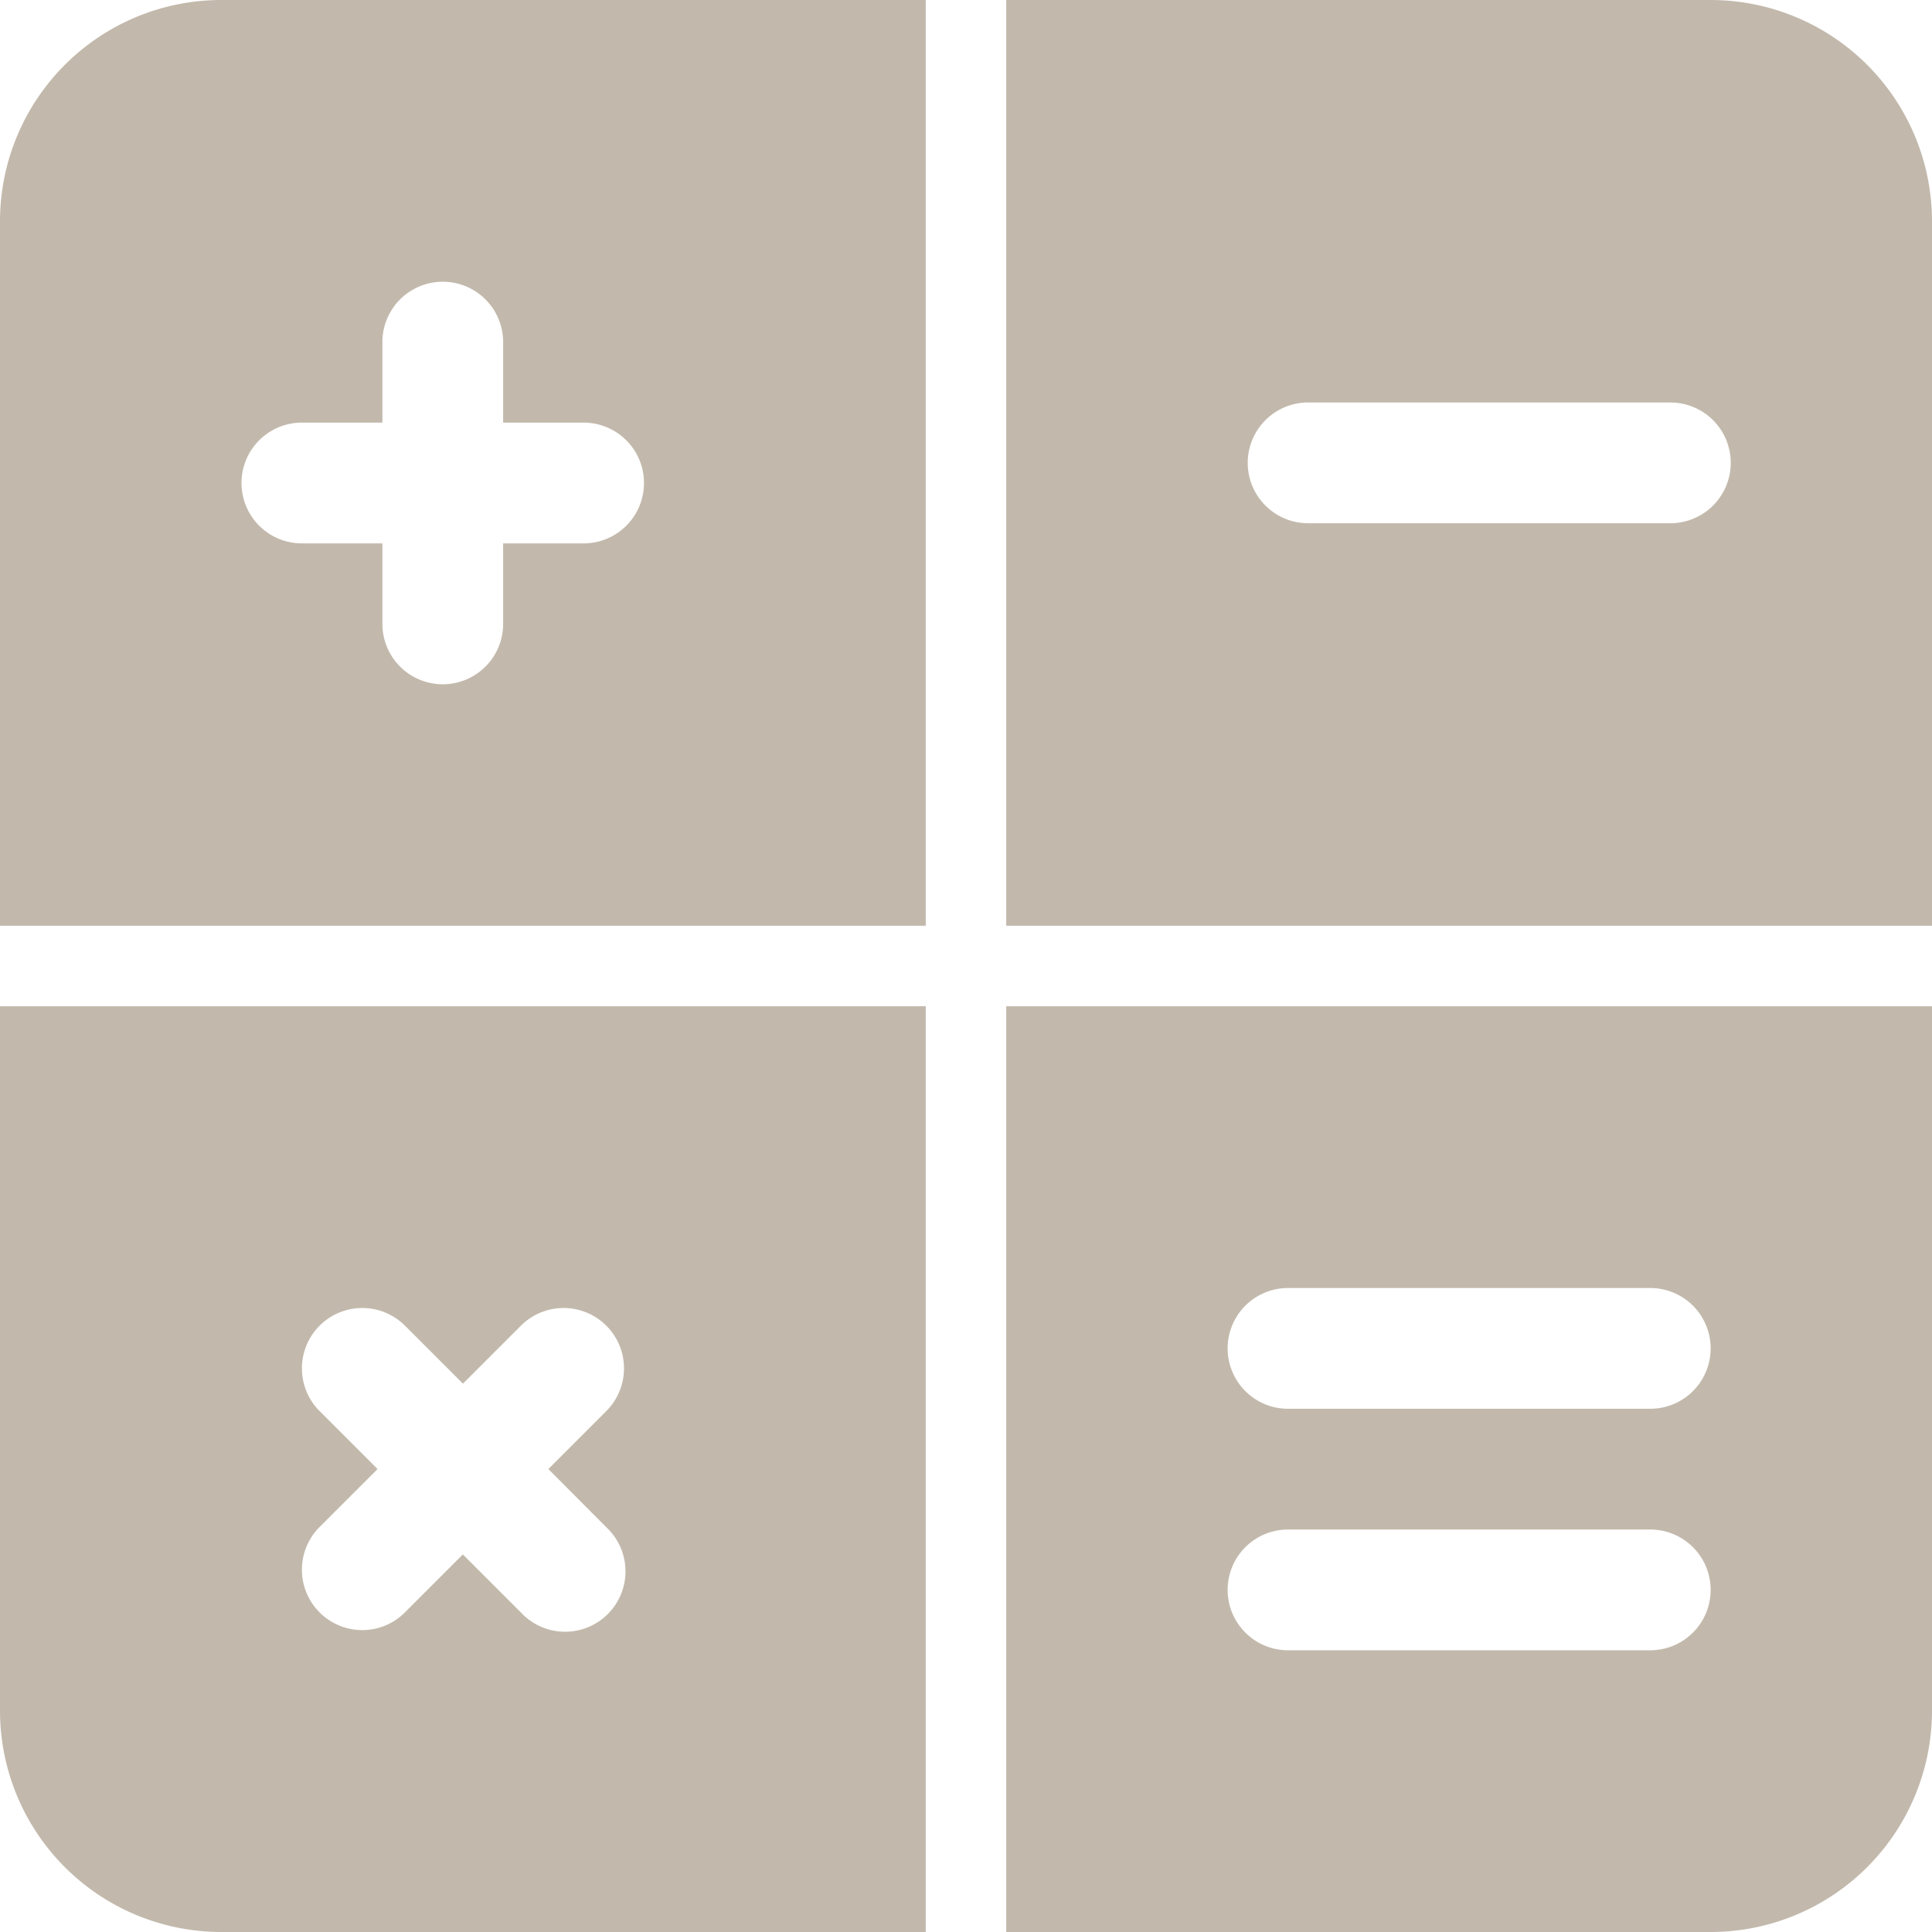 <svg xmlns="http://www.w3.org/2000/svg" width="40" height="40" viewBox="0 0 40 40"><g><g><g><path fill="#c2b9ac" d="M12.083 11.25h-1.666v1.667a1.25 1.25 0 0 1-2.5 0V11.25H6.25a1.25 1.25 0 0 1 0-2.5h1.667V7.083a1.25 1.25 0 0 1 2.5 0V8.75h1.666a1.25 1.25 0 0 1 0 2.5zM4.583 0A4.583 4.583 0 0 0 0 4.583v14.584h19.167V0z"/></g><g><path fill="#c2b9ac" d="M12.55 31.617a1.25 1.25 0 1 1-1.767 1.766l-1.2-1.2-1.2 1.2a1.247 1.247 0 0 1-1.766 0 1.25 1.25 0 0 1 0-1.768l1.2-1.2-1.2-1.2a1.25 1.25 0 1 1 1.768-1.768l1.2 1.2 1.2-1.2a1.25 1.25 0 1 1 1.768 1.768l-1.2 1.2zM0 20.833v14.584A4.583 4.583 0 0 0 4.583 40h14.584V20.833z"/></g><g><path fill="#c2b9ac" d="M34.583 10.833h-7.5a1.25 1.25 0 0 1 0-2.5h7.5a1.25 1.25 0 0 1 0 2.5zM35.417 0H20.833v19.167H40V4.583A4.583 4.583 0 0 0 35.417 0z"/></g><g><path fill="#c2b9ac" d="M34.167 29.167h-7.5a1.25 1.25 0 0 1 0-2.5h7.5a1.25 1.25 0 0 1 0 2.5zm0 5h-7.5a1.25 1.25 0 0 1 0-2.5h7.5a1.25 1.25 0 0 1 0 2.5zM20.833 20.833V40h14.584A4.583 4.583 0 0 0 40 35.417V20.833z"/></g></g></g></svg>
